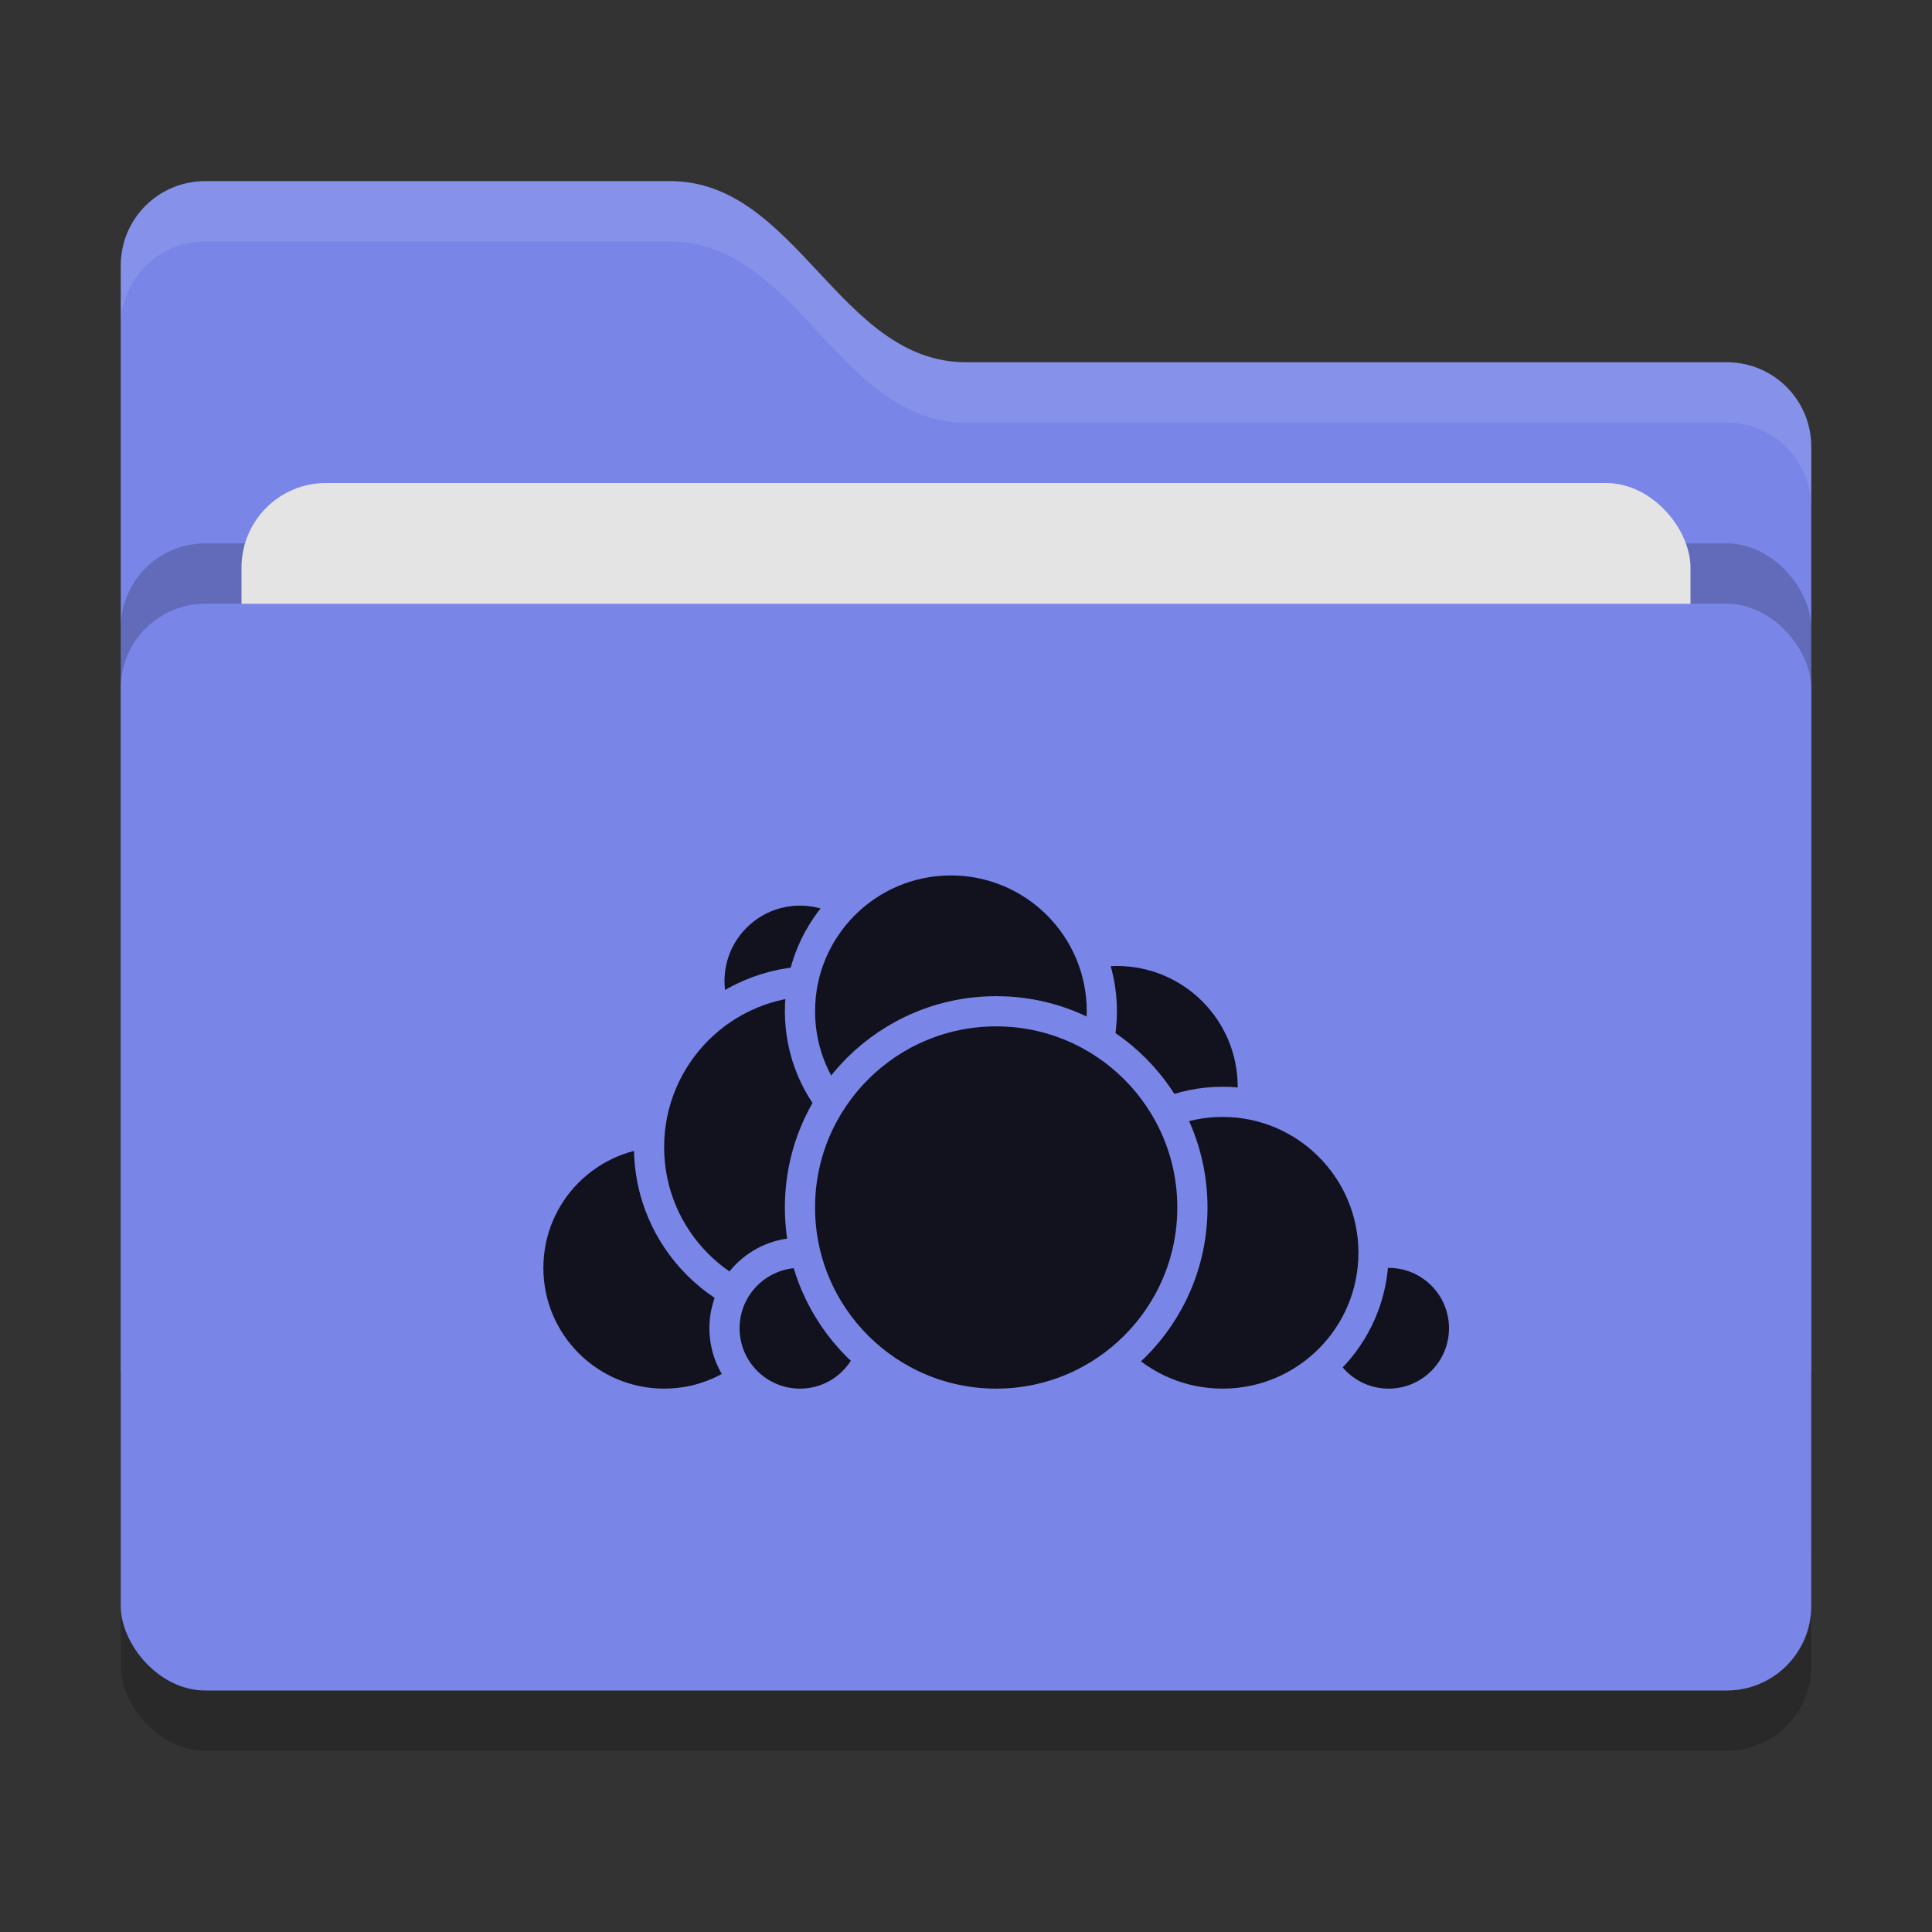 <svg xmlns="http://www.w3.org/2000/svg" width="32" height="32" version="1">
 <rect width="100%" height="100%" fill="#333333" stroke="none"/>
 <rect style="opacity:0.2" width="28" height="18" x="2" y="11" rx="1.4" ry="1.4"/>
 <path style="fill:#7986e7" d="M 2,22.6 C 2,23.376 2.624,24 3.4,24 H 28.6 C 29.376,24 30,23.376 30,22.6 V 7.4 C 30,6.624 29.376,6 28.6,6 H 16 C 13.9,6 13.2,3 11.1,3 H 3.4 C 2.624,3 2,3.624 2,4.4"/>
 <rect style="opacity:0.2" width="28" height="18" x="2" y="9" rx="1.4" ry="1.4"/>
 <rect style="fill:#e4e4e4" width="24" height="11" x="4" y="8" rx="1.4" ry="1.4"/>
 <rect style="fill:#7986e7" width="28" height="18" x="2" y="10" rx="1.4" ry="1.4"/>
 <path style="opacity:0.1;fill:#ffffff" d="M 3.4,3 C 2.625,3 2,3.625 2,4.4 V 5.4 C 2,4.625 2.625,4 3.4,4 H 11.1 C 13.2,4 13.9,7 16,7 H 28.6 C 29.375,7 30,7.625 30,8.4 V 7.4 C 30,6.625 29.375,6 28.6,6 H 16 C 13.9,6 13.2,3 11.1,3 Z"/>
 <circle style="fill:#12111e;stroke:#7986e7;stroke-width:0.5;stroke-linecap:round;stroke-linejoin:round" cx="18.5" cy="18" r="2.25"/>
 <circle style="fill:#12111e;stroke:#7986e7;stroke-width:0.5;stroke-linecap:round;stroke-linejoin:round" cx="23" cy="22" r="1.25"/>
 <circle style="fill:#12111e;stroke:#7986e7;stroke-width:0.5;stroke-linecap:round;stroke-linejoin:round" cx="20.25" cy="20.75" r="2.5"/>
 <circle style="fill:#12111e;stroke:#7986e7;stroke-width:0.5;stroke-linecap:round;stroke-linejoin:round" cx="11" cy="21" r="2.25"/>
 <circle style="fill:#12111e;stroke:#7986e7;stroke-width:0.5;stroke-linecap:round;stroke-linejoin:round" cx="13.25" cy="16.25" r="1.5"/>
 <circle style="fill:#12111e;stroke:#7986e7;stroke-width:0.5;stroke-linecap:round;stroke-linejoin:round" cx="13.5" cy="19" r="2.75"/>
 <circle style="fill:#12111e;stroke:#7986e7;stroke-width:0.5;stroke-linecap:round;stroke-linejoin:round" cx="13.25" cy="22" r="1.25"/>
 <circle style="fill:#12111e;stroke:#7986e7;stroke-width:0.5;stroke-linecap:round;stroke-linejoin:round" cx="15.75" cy="16.75" r="2.5"/>
 <circle style="fill:#12111e;stroke:#7986e7;stroke-width:0.5;stroke-linecap:round;stroke-linejoin:round" cx="16.5" cy="20" r="3.25"/>
</svg>
